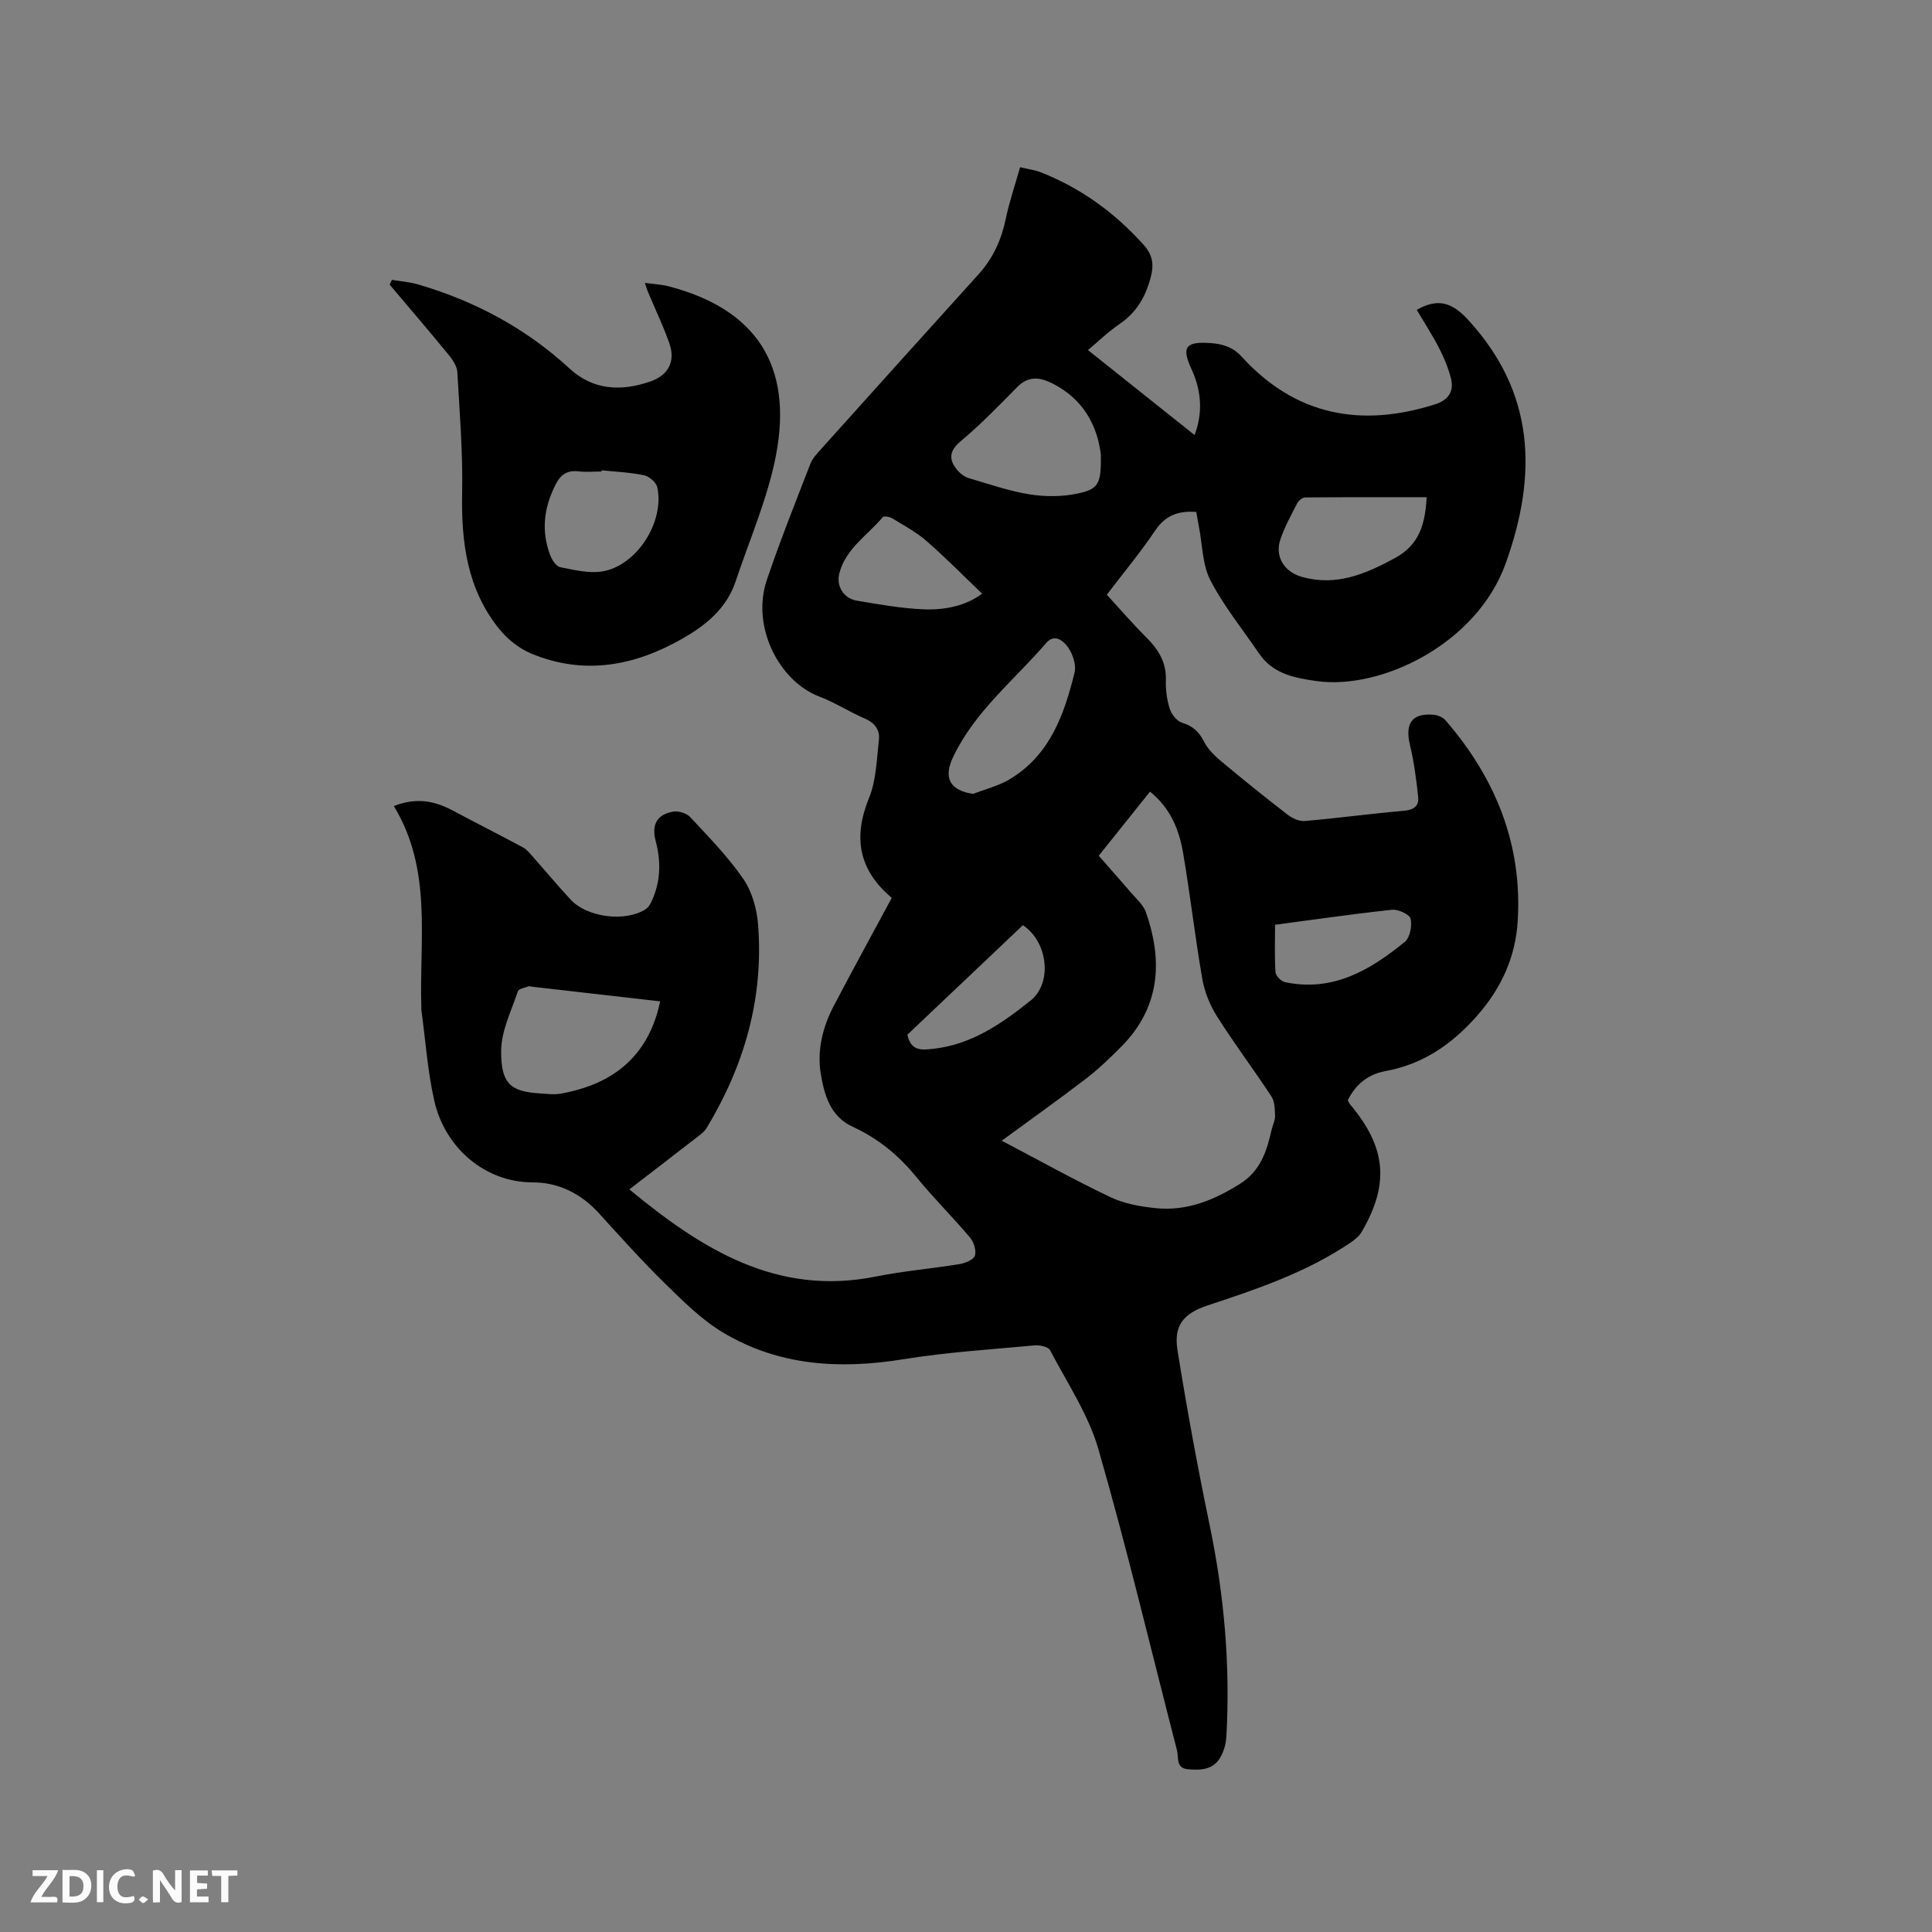 <svg enable-background="new 0 0 400 400" viewBox="0 0 400 400" xmlns="http://www.w3.org/2000/svg"><rect x="0" y="0" width="400" height="400" fill="#808080" stroke="none"/><path d="m81.53 166.88c4.77-1.86 8.54-1.03 12.25.95 4.82 2.58 9.71 5.04 14.52 7.63.8.43 1.41 1.24 2.04 1.94 2.6 2.93 5.11 5.95 7.78 8.83 3.45 3.73 11.35 4.73 15.57 2 .63-.41 1.06-1.27 1.39-2 1.72-3.95 1.76-7.98.67-12.12-.9-3.43.3-5.5 3.64-6.07 1.09-.19 2.75.32 3.5 1.12 3.82 4.11 7.81 8.17 10.98 12.77 1.82 2.64 2.83 6.23 3.08 9.48 1.19 15.17-2.81 29.15-10.63 42.09-.52.87-1.46 1.52-2.29 2.16-4.51 3.51-9.05 6.99-13.73 10.59 14.96 12.35 30.51 22.19 51.11 18.03 5.7-1.15 11.54-1.62 17.28-2.57 1.17-.19 2.9-.91 3.16-1.76.32-1.08-.25-2.82-1.04-3.76-3.63-4.29-7.64-8.26-11.18-12.61-3.63-4.45-7.91-7.92-13.09-10.3-4.66-2.14-5.86-6.59-6.59-10.85-.83-4.86.34-9.73 2.66-14.15 3.88-7.39 7.88-14.71 11.97-22.3.06.17.05-.09-.09-.21-6.7-5.71-7.9-12.4-4.57-20.56 1.51-3.69 1.59-8.01 2.05-12.07.23-2.02-.86-3.49-2.92-4.37-3.2-1.38-6.18-3.33-9.43-4.56-8.29-3.15-14.13-14.44-10.86-24.12 2.74-8.11 5.93-16.08 9.02-24.07.44-1.13 1.38-2.11 2.22-3.05 10.84-12.07 21.69-24.13 32.58-36.16 3.01-3.32 4.75-7.15 5.66-11.53.72-3.49 1.9-6.89 2.96-10.66 1.7.41 3.05.57 4.28 1.05 8.34 3.28 15.38 8.41 21.34 15.07 1.75 1.96 2.15 3.91 1.43 6.65-1.08 4.11-2.95 7.3-6.47 9.7-2.34 1.6-4.4 3.61-6.53 5.39 7.44 5.93 14.74 11.74 22.07 17.59 1.64-4.25 1.56-8.88-.6-13.56-2.16-4.67-1.27-5.84 3.91-5.48 2.48.17 4.63.82 6.45 2.82 11.11 12.19 24.66 14.73 40.01 9.87 2.81-.89 4.04-2.72 3.28-5.54-.57-2.12-1.43-4.2-2.44-6.15-1.4-2.7-3.06-5.26-4.61-7.88 4.16-2.35 7.12-1.74 10.53 1.95 13.97 15.12 14.52 32.14 7.86 50.62-6.01 16.65-25.76 26.12-39.04 24.3-4.75-.65-9.17-1.53-12.07-5.82-3.38-4.99-7.24-9.72-9.99-15.03-1.67-3.24-1.65-7.35-2.38-11.08-.2-1.01-.36-2.04-.55-3.09-3.75-.3-6.41.72-8.52 3.85-3.01 4.48-6.48 8.65-10 13.28 2.68 2.92 5.28 5.96 8.11 8.77 2.51 2.49 4.22 5.15 4.11 8.88-.06 1.99.2 4.07.8 5.96.37 1.15 1.48 2.57 2.55 2.89 2.24.68 3.53 1.88 4.56 3.93.76 1.51 2.1 2.84 3.42 3.95 4.54 3.8 9.16 7.52 13.85 11.14.97.75 2.41 1.43 3.56 1.33 6.86-.59 13.69-1.52 20.55-2.12 2.01-.17 3.14-.97 2.95-2.8-.38-3.64-.86-7.3-1.71-10.86-1.07-4.45.47-6.64 4.96-6.21.84.08 1.87.53 2.41 1.15 10.34 11.94 15.95 25.7 14.94 41.63-.46 7.3-3.32 13.74-8.34 19.46-5.26 5.99-11.23 10.1-19.09 11.54-3.53.64-6.13 2.75-7.74 6.01.16.31.26.62.46.86 7.5 8.9 8.22 16.47 2.39 26.44-.55.94-1.55 1.7-2.49 2.33-8.99 6.04-19.12 9.48-29.29 12.83-5.07 1.67-7.16 4.14-6.33 9.31 1.94 12.11 4.15 24.19 6.65 36.19 3.02 14.51 4.31 29.12 3.46 43.91-.08 1.43-.53 2.96-1.24 4.19-1.48 2.6-4.09 2.7-6.72 2.46-2.56-.23-1.87-2.42-2.25-3.89-5.38-20.8-10.33-41.72-16.27-62.35-2.08-7.21-6.48-13.77-10.02-20.52-.38-.72-2.15-1.09-3.21-.99-9.07.84-18.2 1.41-27.18 2.87-13.18 2.13-25.85 1.38-37.44-5.61-4.37-2.64-8.13-6.4-11.82-10.01-4.77-4.67-9.24-9.65-13.73-14.59-3.7-4.08-8.36-6.41-13.7-6.41-9.9 0-18.18-7.13-20.4-16.88-1.4-6.16-1.82-12.53-2.68-18.81-.01-.1 0-.21 0-.32-.48-14.16 2.36-28.72-5.71-41.91zm156.57-2.98c-3.62 4.53-7.09 8.86-10.62 13.27 2.4 2.74 4.58 5.18 6.71 7.67 1.09 1.28 2.52 2.5 3.05 4 3.3 9.41 3.4 19.35-5.16 27.93-2.32 2.32-4.7 4.62-7.3 6.61-5.6 4.29-11.35 8.37-17.38 12.79 7.51 3.94 14.87 8.05 22.46 11.67 2.88 1.37 6.26 1.98 9.48 2.3 6.36.64 11.95-1.64 17.33-5 4.37-2.73 5.61-6.87 6.63-11.34.21-.93.72-1.85.69-2.76-.05-1.37-.06-2.97-.76-4.04-3.66-5.58-7.69-10.92-11.25-16.55-1.47-2.32-2.59-5.09-3.06-7.8-1.51-8.65-2.49-17.39-3.97-26.05-.82-4.7-2.5-9.17-6.85-12.7zm-101.42 43.42c-8.97-1.02-17.78-2.03-26.59-3.04-.21-.02-.45-.15-.62-.08-.79.31-2.07.5-2.25 1.04-1.35 4.05-3.43 8.16-3.46 12.27-.05 6.86 1.91 8.48 8.02 8.87 1.47.09 2.99.3 4.42.03 7.69-1.4 17.62-5.37 20.48-19.09zm91.24-113.16c-.66-5.74-3.48-11.67-10.44-14.97-2.48-1.18-4.72-1.24-6.87.94-3.78 3.85-7.55 7.74-11.68 11.19-2.63 2.2-2.47 4.04-.53 6.24.58.65 1.43 1.22 2.26 1.46 4.16 1.22 8.3 2.66 12.55 3.34 3.24.51 6.75.5 9.95-.19 4.35-.92 4.84-2.08 4.76-8.01zm-26.45 70.21c2.52-.98 5.22-1.64 7.51-3 8.35-4.95 11.35-13.38 13.5-22.13.39-1.58-.38-3.82-1.36-5.23-.86-1.23-2.75-2.94-4.5-.9-6.6 7.67-14.7 14.08-19.23 23.49-2.11 4.36-.87 7.02 4.08 7.77zm93.91-61.43c-8.49 0-16.83-.02-25.17.05-.56.01-1.34.65-1.63 1.2-1.26 2.44-2.6 4.88-3.48 7.46-1.22 3.55.78 6.75 4.38 7.77 7.12 2.02 13.14-.52 19.29-3.86 5.19-2.81 6.28-7.14 6.61-12.62zm-92.04 19.97c-3.9-3.72-7.56-7.45-11.49-10.88-2.12-1.85-4.66-3.22-7.08-4.69-.55-.33-1.75-.56-1.99-.28-3.15 3.76-7.67 6.49-9 11.62-.69 2.66.86 5.21 3.62 5.68 4.57.77 9.18 1.6 13.79 1.79 4.41.19 8.76-.7 12.15-3.24zm-15.48 91.32c.74 3.46 3.02 3.16 5.3 2.92 7.96-.85 14.25-5.23 20.21-9.99 4.54-3.62 3.63-12.15-1.59-15.61-7.98 7.57-16.03 15.2-23.92 22.68zm76.13-22.77c0 3.52-.13 6.69.09 9.83.05.75 1.17 1.88 1.96 2.05 9.87 2.1 17.65-2.48 24.82-8.35 1.07-.88 1.53-3.33 1.18-4.8-.22-.9-2.58-1.96-3.86-1.83-7.95.85-15.87 2-24.19 3.1z" fill="#000001"/><path d="m81.15 57.94c1.81.31 3.68.44 5.43.95 11.75 3.45 22.29 9.07 31.35 17.42 4.88 4.49 10.63 4.76 16.66 2.69 3.77-1.29 5.33-4.15 3.98-7.96-1.26-3.59-2.92-7.03-4.39-10.54-.2-.47-.34-.96-.67-1.93 1.89.26 3.45.32 4.93.71 18.12 4.71 25.74 16.39 22.24 34.86-1.7 8.96-5.48 17.52-8.38 26.24-1.86 5.58-6.13 9.05-10.98 11.82-9.96 5.7-20.42 7.66-31.34 3.11-2.49-1.04-4.9-2.95-6.6-5.06-6.64-8.2-7.9-17.91-7.7-28.15.16-8.35-.51-16.73-1-25.08-.07-1.22-.96-2.54-1.79-3.55-4.01-4.9-8.13-9.7-12.22-14.54.16-.33.32-.66.48-.99zm43.41 39.43c-.01.08-.02.17-.03.25-1.59 0-3.19.15-4.76-.03-2.33-.27-3.68.65-4.73 2.71-2.44 4.78-3.04 9.65-1.11 14.69.37.97 1.24 2.28 2.07 2.44 2.85.57 5.89 1.32 8.67.88 7.13-1.14 12.98-10.26 11.41-17.43-.22-1.01-1.67-2.25-2.74-2.48-2.87-.61-5.85-.72-8.78-1.03z" fill="#000001"/><g fill="#fafbfa"><path d="m37.59 393.81c-.92.31-1.52.05-2-.78-.7-1.2-1.52-2.34-2.47-3.78v4.59c-.55.03-.95.05-1.41.07-.03-.37-.06-.64-.06-.91 0-1.91 0-3.81 0-5.7 1.13-.41 1.77-.03 2.29.91.62 1.11 1.38 2.14 2.31 3.19v-4.2h1.35v6.61z"/><path d="m12.94 393.88v-6.75c1.9.19 3.93-.54 5.37 1.29.8 1.01.78 2.88.03 3.97-1.37 1.97-3.4 1.51-5.4 1.49m1.45-1.22c2.04.12 2.92-.58 2.89-2.21-.03-1.51-.98-2.19-2.89-2z"/><path d="m11.81 393.87h-5.49c.68-2.18 2.47-3.48 3.51-5.45h-3.08v-1.21h5.29c-.71 2.13-2.44 3.48-3.47 5.51.86 0 1.63.04 2.39-.01.79-.05 1.14.21.85 1.16"/><path d="m39.33 393.86v-6.61h3.7v1.07h-2.22v1.52c.68.04 1.34.09 2.07.13v1.07c-.72.05-1.38.09-2.1.14v1.48h2.4v1.19h-3.85z"/><path d="m27.71 388.56c-1.15-.3-2.46-.61-3.1.64-.37.73-.41 1.93-.06 2.67.63 1.35 1.99.93 3.17.68.35.94-.01 1.32-.93 1.46-1.62.25-3.05-.27-3.76-1.48-.73-1.24-.6-3.03.31-4.17.88-1.11 2.71-1.7 4-1.16.32.13.44.74.65 1.12-.1.08-.19.16-.28.24"/><path d="m49.15 387.24v1.07c-.59.02-1.17.05-1.87.08v5.44h-1.48v-5.44h-1.85c-.05-.4-.08-.73-.13-1.15z"/><path d="m20.06 387.21h1.33v6.62h-1.33z"/><path d="m30.68 393.25c-.49.38-.8.79-1.05.76-.32-.05-.6-.45-.9-.7.26-.24.51-.64.8-.67.29-.04.62.3 1.15.61"/></g></svg>